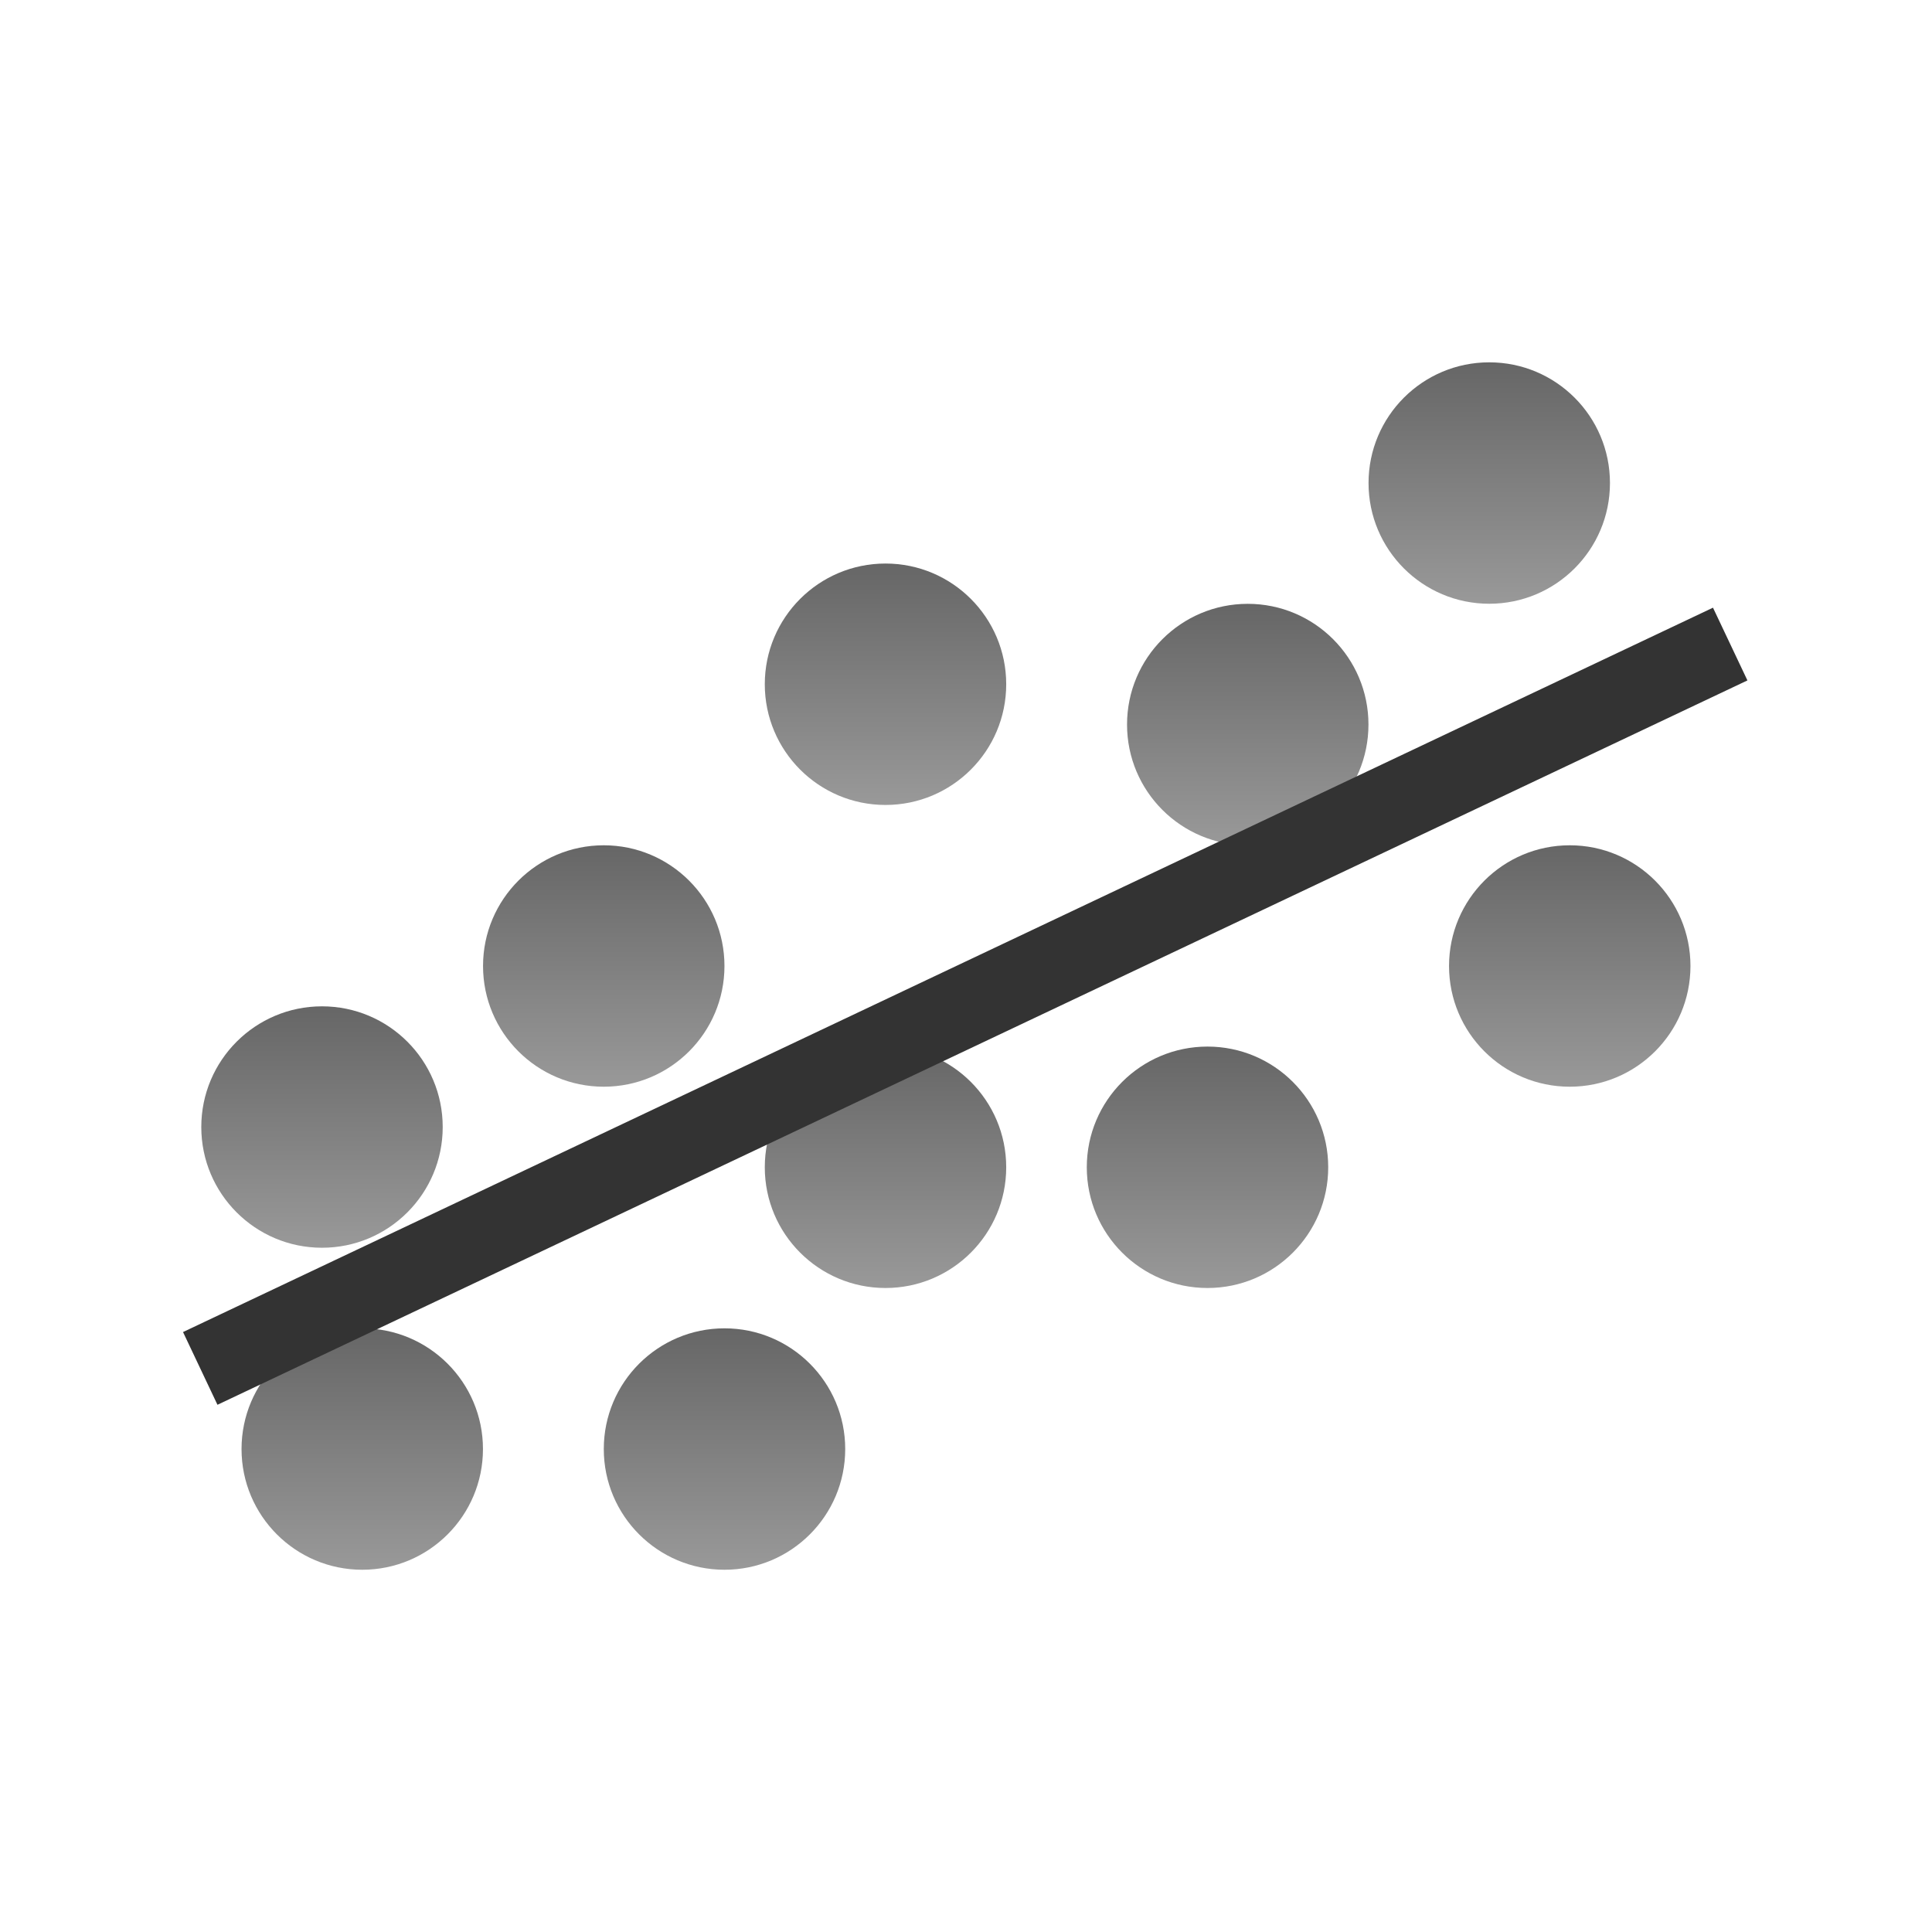 <?xml version="1.0" encoding="utf-8"?>
<!-- Generator: Adobe Illustrator 16.1.0, SVG Export Plug-In . SVG Version: 6.00 Build 0)  -->
<!DOCTYPE svg PUBLIC "-//W3C//DTD SVG 1.1//EN" "http://www.w3.org/Graphics/SVG/1.1/DTD/svg11.dtd">
<svg version="1.1" id="Layer_1" xmlns="http://www.w3.org/2000/svg" xmlns:xlink="http://www.w3.org/1999/xlink" x="0px" y="0px"
	 width="48px" height="48px" viewBox="0 0 48 48" enable-background="new 0 0 48 48" xml:space="preserve">
<g>
	<linearGradient id="SVGID_1_" gradientUnits="userSpaceOnUse" x1="37.001" y1="15" x2="37.001" y2="8.999">
		<stop  offset="0" style="stop-color:#999999"/>
		<stop  offset="1" style="stop-color:#666666"/>
	</linearGradient>
	<circle fill="url(#SVGID_1_)" cx="37" cy="12.001" r="2.999"/>
</g>
<g>
	<linearGradient id="SVGID_2_" gradientUnits="userSpaceOnUse" x1="22" y1="20" x2="22" y2="13.998">
		<stop  offset="0" style="stop-color:#999999"/>
		<stop  offset="1" style="stop-color:#666666"/>
	</linearGradient>
	<circle fill="url(#SVGID_2_)" cx="22" cy="17" r="2.999"/>
</g>
<g>
	<linearGradient id="SVGID_3_" gradientUnits="userSpaceOnUse" x1="30" y1="32.001" x2="30" y2="25.999">
		<stop  offset="0" style="stop-color:#999999"/>
		<stop  offset="1" style="stop-color:#666666"/>
	</linearGradient>
	<circle fill="url(#SVGID_3_)" cx="30" cy="29.001" r="2.999"/>
</g>
<g>
	<linearGradient id="SVGID_4_" gradientUnits="userSpaceOnUse" x1="22" y1="32" x2="22" y2="25.999">
		<stop  offset="0" style="stop-color:#999999"/>
		<stop  offset="1" style="stop-color:#666666"/>
	</linearGradient>
	<circle fill="url(#SVGID_4_)" cx="22" cy="29.001" r="2.999"/>
</g>
<g>
	<linearGradient id="SVGID_5_" gradientUnits="userSpaceOnUse" x1="18" y1="39" x2="18" y2="32.999">
		<stop  offset="0" style="stop-color:#999999"/>
		<stop  offset="1" style="stop-color:#666666"/>
	</linearGradient>
	<circle fill="url(#SVGID_5_)" cx="18" cy="36.001" r="2.999"/>
</g>
<g>
	<linearGradient id="SVGID_6_" gradientUnits="userSpaceOnUse" x1="8.001" y1="31.001" x2="8.001" y2="25">
		<stop  offset="0" style="stop-color:#999999"/>
		<stop  offset="1" style="stop-color:#666666"/>
	</linearGradient>
	<circle fill="url(#SVGID_6_)" cx="8" cy="28.001" r="2.999"/>
</g>
<g>
	<linearGradient id="SVGID_7_" gradientUnits="userSpaceOnUse" x1="15.001" y1="27.001" x2="15.001" y2="21">
		<stop  offset="0" style="stop-color:#999999"/>
		<stop  offset="1" style="stop-color:#666666"/>
	</linearGradient>
	<circle fill="url(#SVGID_7_)" cx="15" cy="24" r="2.999"/>
</g>
<g>
	<linearGradient id="SVGID_8_" gradientUnits="userSpaceOnUse" x1="39.001" y1="27" x2="39.001" y2="20.999">
		<stop  offset="0" style="stop-color:#999999"/>
		<stop  offset="1" style="stop-color:#666666"/>
	</linearGradient>
	<circle fill="url(#SVGID_8_)" cx="39" cy="24" r="2.999"/>
</g>
<g>
	<linearGradient id="SVGID_9_" gradientUnits="userSpaceOnUse" x1="31" y1="21" x2="31" y2="14.999">
		<stop  offset="0" style="stop-color:#999999"/>
		<stop  offset="1" style="stop-color:#666666"/>
	</linearGradient>
	<circle fill="url(#SVGID_9_)" cx="31" cy="18.001" r="2.999"/>
</g>
<g>
	<linearGradient id="SVGID_10_" gradientUnits="userSpaceOnUse" x1="9.001" y1="39.001" x2="9.001" y2="32.999">
		<stop  offset="0" style="stop-color:#999999"/>
		<stop  offset="1" style="stop-color:#666666"/>
	</linearGradient>
	<circle fill="url(#SVGID_10_)" cx="9" cy="36.001" r="2.999"/>
</g>
<g>
	
		<rect x="23" y="3.976" transform="matrix(0.428 0.904 -0.904 0.428 36.309 -7.396)" fill="#333333" width="1.999" height="42.048"/>
</g>
</svg>
